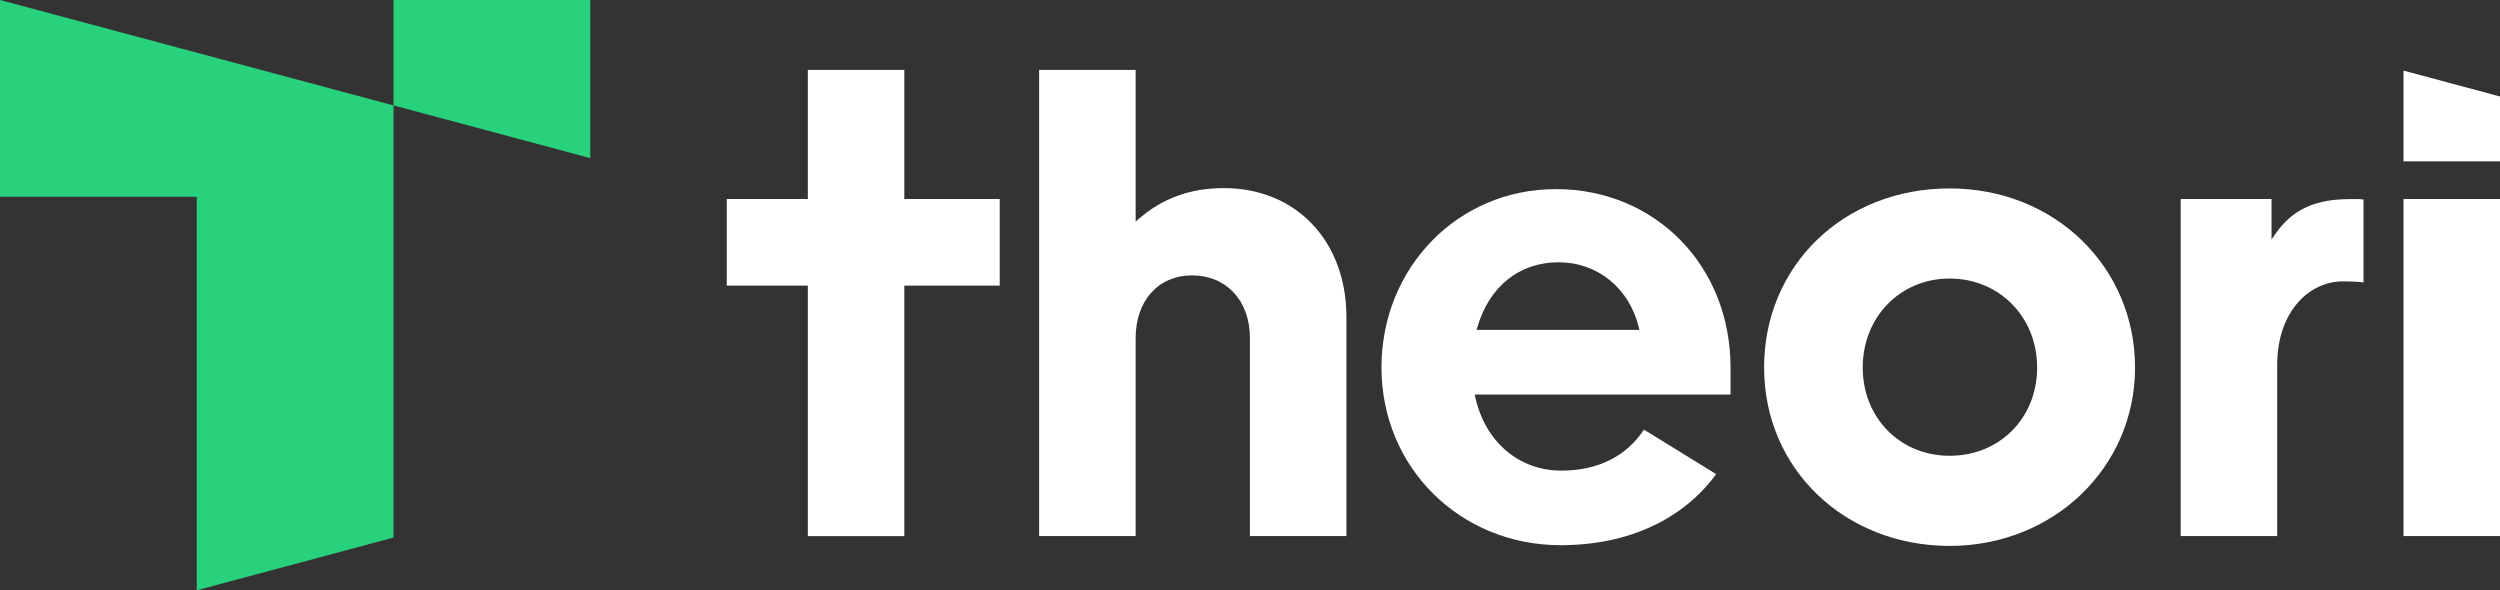 <?xml version="1.0" encoding="UTF-8" standalone="no"?>
<svg
   id="_레이어_1"
   viewBox="0 0 635.28 150"
   version="1.1"
   sodipodi:docname="Theori_Signature_secondary_white_tight.svg"
   width="635.28"
   height="150"
   inkscape:version="1.2.2 (b0a8486541, 2022-12-01)"
   xmlns:inkscape="http://www.inkscape.org/namespaces/inkscape"
   xmlns:sodipodi="http://sodipodi.sourceforge.net/DTD/sodipodi-0.dtd"
   xmlns="http://www.w3.org/2000/svg"
   xmlns:svg="http://www.w3.org/2000/svg">
  <rect x="0" y="0" width="635.28" height="150" fill="#333333" stroke="none"/>
  <sodipodi:namedview
     id="namedview23"
     pagecolor="#ffffff"
     bordercolor="#666666"
     borderopacity="1.0"
     inkscape:showpageshadow="2"
     inkscape:pageopacity="0.0"
     inkscape:pagecheckerboard="0"
     inkscape:deskcolor="#d1d1d1"
     showgrid="false"
     inkscape:zoom="0.68229167"
     inkscape:cx="177.34351"
     inkscape:cy="76.946565"
     inkscape:window-width="3840"
     inkscape:window-height="2091"
     inkscape:window-x="0"
     inkscape:window-y="32"
     inkscape:window-maximized="1"
     inkscape:current-layer="_레이어_1" />
  <defs
     id="defs4">
    <style
       id="style2">.cls-1{fill:#28d27d;}.cls-1,.cls-2{stroke-width:0px;}.cls-2{fill:#fff;}</style>
  </defs>
  <path
     class="cls-2"
     d="M 229.8,17.77 H 205.28 V 50.57 H 184.68 V 72.58 H 205.28 V 136.23 H 229.8 V 72.58 H 254.04 V 50.57 H 229.8 Z"
     id="path6" />
  <path
     class="cls-2"
     d="M 289.41,55.59 288.58,56.31 V 17.77 H 264.06 V 136.22 H 288.58 V 85.94 C 288.58,76.39 294.34,69.98 302.92,69.98 311.5,69.98 317.62,76.24 317.62,85.94 V 136.22 H 342.14 V 80.55 C 342.14,61.27 329.34,47.8 311.01,47.8 302.52,47.8 295.45,50.35 289.41,55.59 Z"
     id="path8" />
  <path
     class="cls-2"
     d="M 395.3,48.06 C 370.49,48.06 351.05,67.97 351.05,93.39 351.05,118.81 371.04,138.54 396.56,138.54 413.54,138.54 427.55,132.14 436.1,120.49 L 417.75,109.17 C 413.25,115.99 406,119.59 396.75,119.59 385.95,119.59 377.36,112.24 374.87,100.86 L 374.74,100.25 H 439.75 V 93.38 C 439.75,67.54 420.65,48.05 395.32,48.05 H 395.3 Z M 375.22,83.83 375.4,83.19 C 378.38,72.83 386.09,66.65 396.01,66.65 405.93,66.65 413.98,73.15 416.45,83.21 L 416.6,83.83 H 375.21 V 83.83 Z"
     id="path10" />
  <path
     class="cls-2"
     d="M 495.41,47.88 C 468.54,47.88 448.28,67.45 448.28,93.39 448.28,119.33 468.98,138.72 495.41,138.72 521.84,138.72 542.54,118.81 542.54,93.39 542.54,67.97 522.28,47.88 495.41,47.88 Z M 495.41,115.82 C 482.83,115.82 473.34,106.18 473.34,93.39 473.34,80.6 482.83,70.78 495.41,70.78 507.99,70.78 517.66,80.5 517.66,93.39 517.66,106.28 508.09,115.82 495.41,115.82 Z"
     id="path12" />
  <path
     class="cls-2"
     d="M 578.14,59.52 577.22,60.86 V 50.57 H 554.14 V 136.22 H 578.66 V 92.85 C 578.66,78.83 587.05,71.5 595.34,71.5 598.15,71.5 599.53,71.62 600.59,71.78 V 50.69 C 599.76,50.58 599.07,50.58 597.86,50.58 590.79,50.58 583.5,51.66 578.14,59.53 V 59.53 Z"
     id="path14" />
  <path
     class="cls-2"
     d="M 635.28,50.57 H 610.76 V 136.22 H 635.28 Z"
     id="path16" />
  <path
     class="cls-2"
     d="M 635.28,24.52 610.76,17.94 V 40.99 H 635.28 Z"
     id="path18" />
  <path
     class="cls-1"
     d="M 100,0 H 150 V 40.18 L 100,26.78 Z M 100,26.79 0,0 V 49.99 H 50 V 150 L 100,136.6 Z"
     id="path20" />
</svg>
